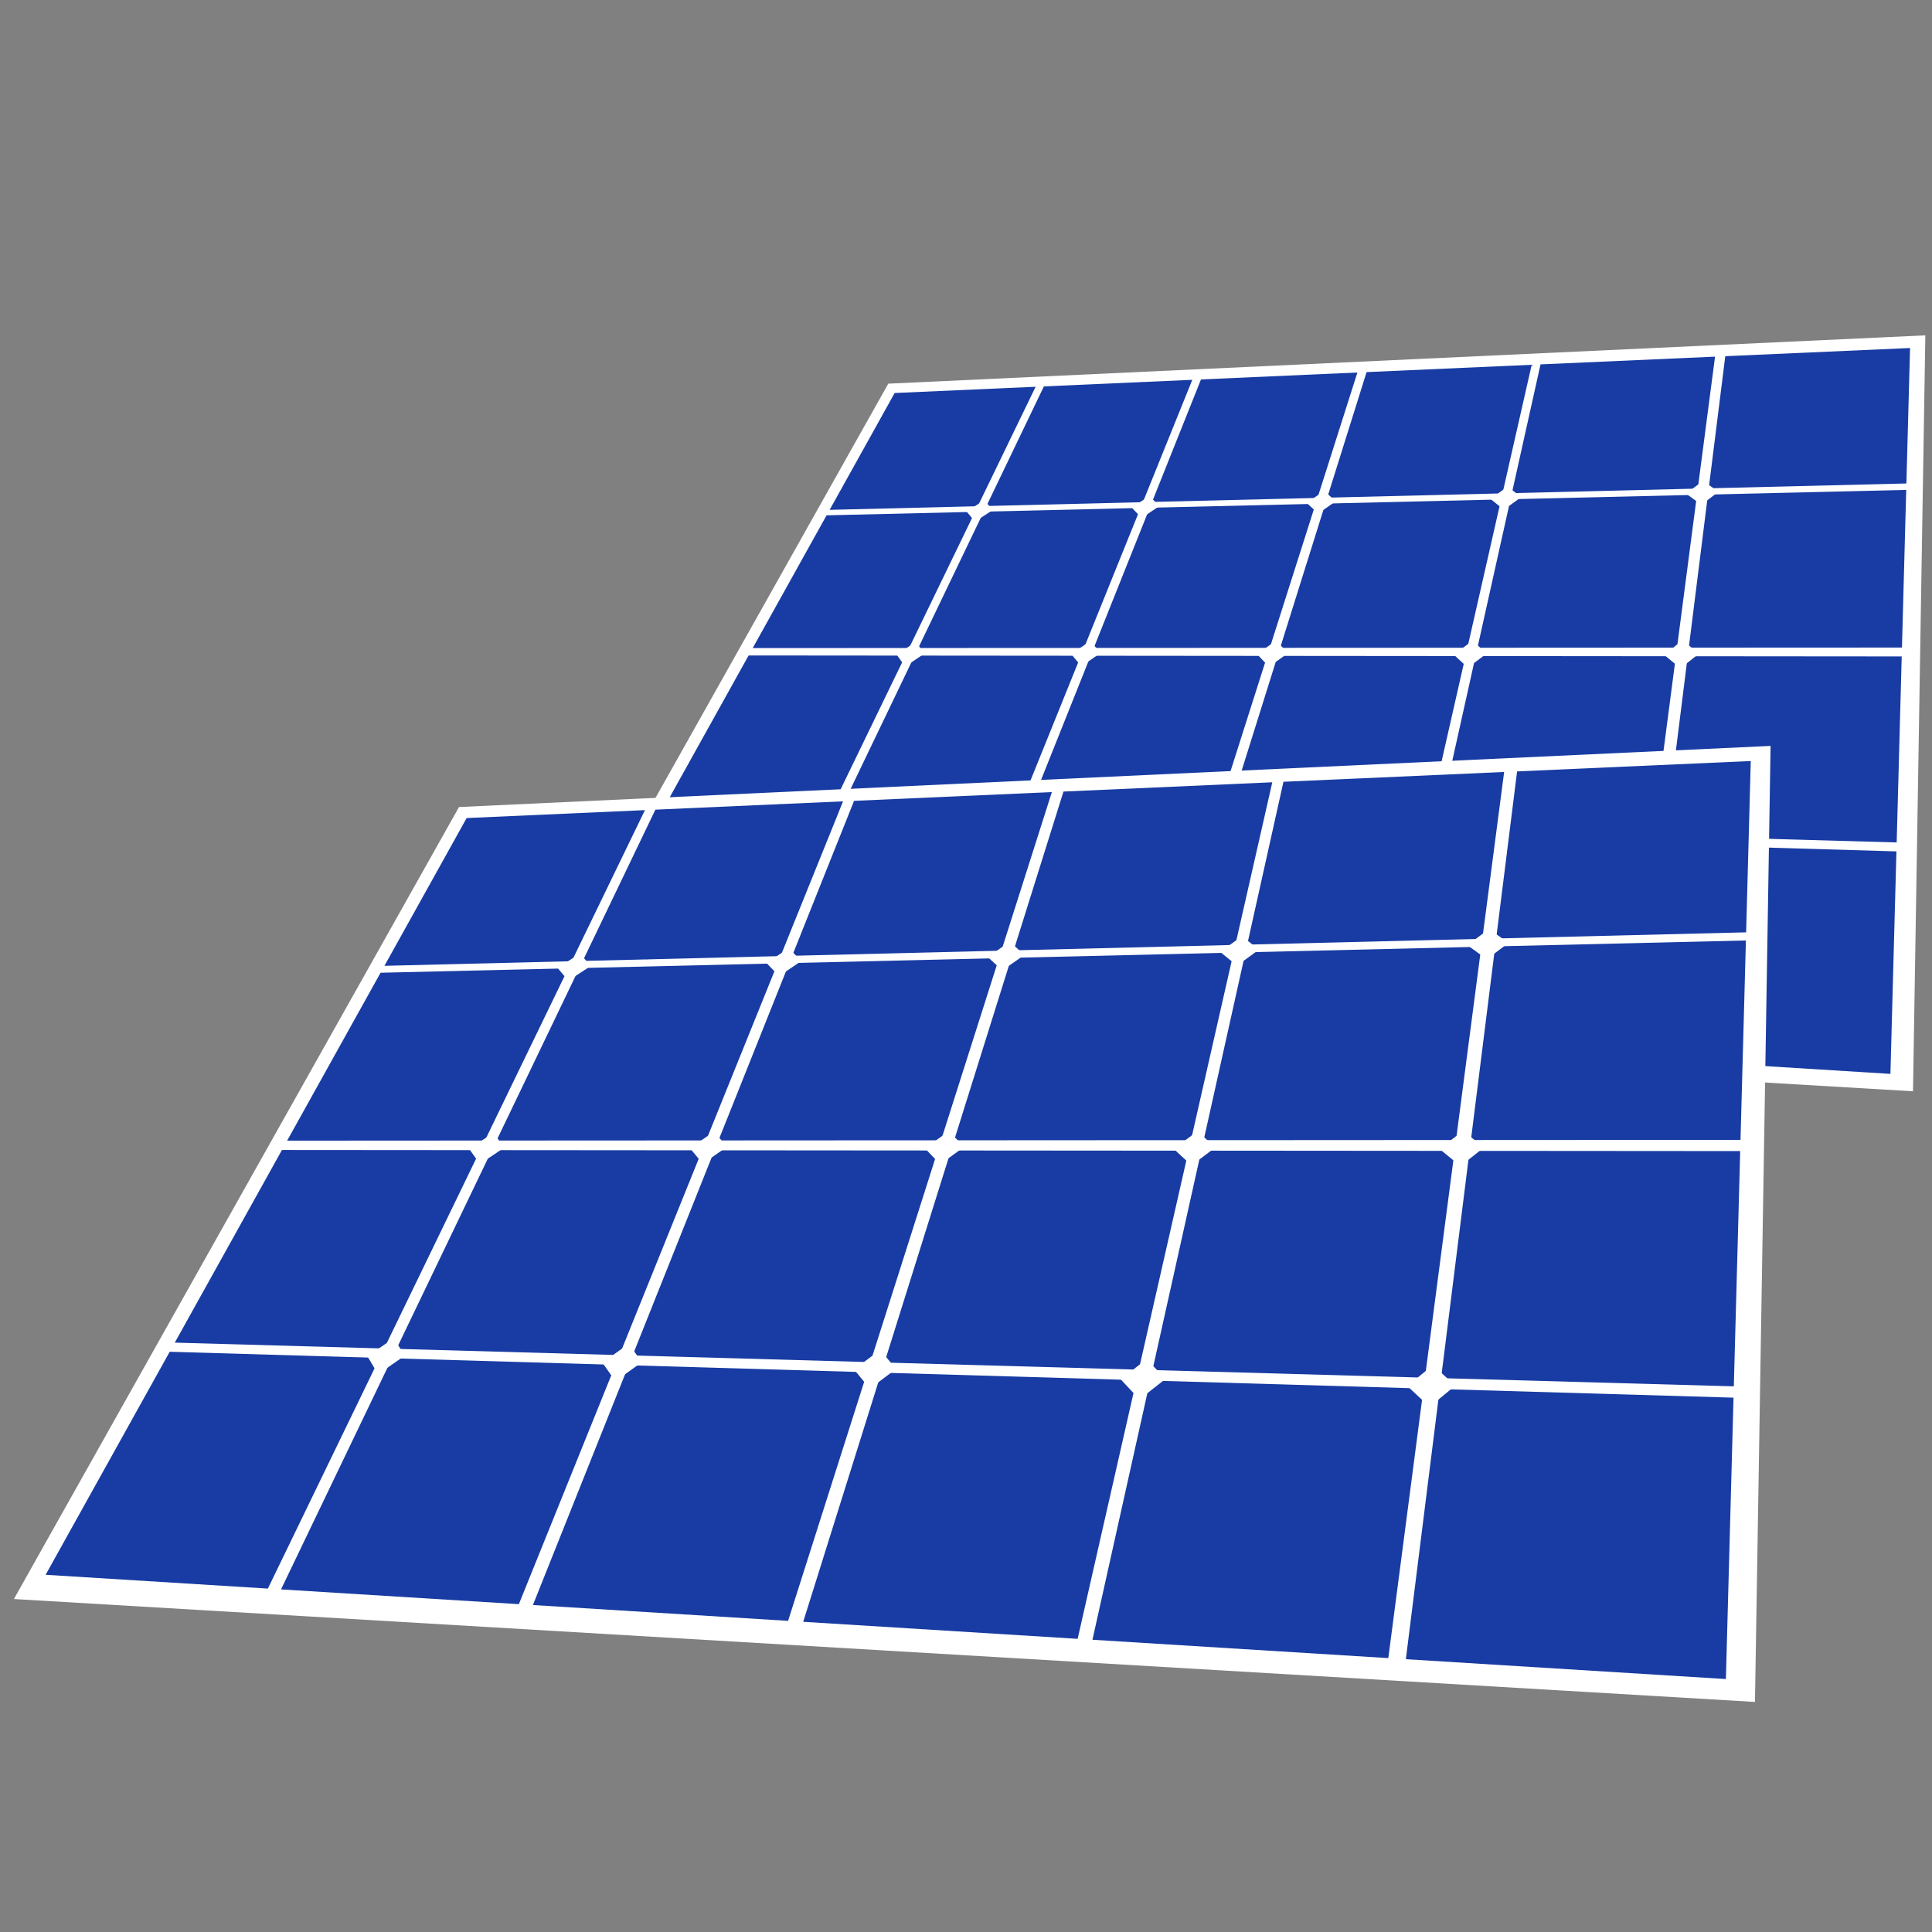 <?xml version="1.0" encoding="UTF-8" standalone="no"?>
<!-- Created with Inkscape (http://www.inkscape.org/) -->

<svg
   xmlns:dc="http://purl.org/dc/elements/1.1/"
   xmlns:cc="http://creativecommons.org/ns#"
   xmlns:rdf="http://www.w3.org/1999/02/22-rdf-syntax-ns#"
   xmlns:svg="http://www.w3.org/2000/svg"
   xmlns="http://www.w3.org/2000/svg"
   xmlns:sodipodi="http://sodipodi.sourceforge.net/DTD/sodipodi-0.dtd"
   xmlns:inkscape="http://www.inkscape.org/namespaces/inkscape"
   width="210mm"
   height="210mm"
   viewBox="0 0 744.094 744.094"
   id="svg4307"
   version="1.1"
   inkscape:version="0.91 r13725"
   sodipodi:docname="solar.svg">
  <rect x="0" y="0" width="744.094" height="744.094" fill="#808080" stroke="none"/>
  <sodipodi:namedview
     id="base"
     pagecolor="#ffffff"
     bordercolor="#666666"
     borderopacity="1.0"
     inkscape:pageopacity="0.0"
     inkscape:pageshadow="2"
     inkscape:zoom="0.67471073"
     inkscape:cx="359.45742"
     inkscape:cy="357.29598"
     inkscape:document-units="px"
     inkscape:current-layer="layer1"
     showgrid="false"
     inkscape:window-width="1440"
     inkscape:window-height="775"
     inkscape:window-x="0"
     inkscape:window-y="1"
     inkscape:window-maximized="1" />
  <defs
     id="defs4309">
    <inkscape:perspective
       id="perspective4993"
       inkscape:persp3d-origin="372.04724 : 248.03149 : 1"
       inkscape:vp_z="744.09449 : 372.04724 : 1"
       inkscape:vp_y="0 : 1000 : 0"
       inkscape:vp_x="0 : 372.04724 : 1"
       sodipodi:type="inkscape:persp3d" />
  </defs>
  <g
     transform="translate(0,-308.268)"
     id="layer1"
     inkscape:groupmode="layer"
     inkscape:label="Layer 1">
    <g
       id="g6908"
       transform="matrix(0.821,0.397,-0.319,1.021,325.914,-139.741)">
      <path
         sodipodi:nodetypes="ccccc"
         inkscape:connector-curvature="0"
         id="path6687"
         d="M 721.828,569.773 630.606,320.093 214.113,500.266 150.421,761.262 Z"
         style="fill:#ffffff;fill-rule:evenodd;stroke:none;stroke-width:0.74px;stroke-linecap:butt;stroke-linejoin:miter;stroke-opacity:1" />
      <g
         style="stroke:none"
         transform="matrix(2.721,-3.025,2.676,2.04,-2472.131,2044.587)"
         id="g5435">
        <path
           inkscape:connector-curvature="0"
           id="rect5017"
           d="m 717.55,299.593 c 0,0 9.074,6.748 9.074,6.748 0,0 -3.042,4.094 -3.042,4.094 0,0 -9.243,-7.029 -9.243,-7.029 0,0 3.212,-3.813 3.212,-3.813"
           style="opacity:1;fill:#ffffff;fill-opacity:1;stroke:none;stroke-width:1.39;stroke-miterlimit:4;stroke-dasharray:none;stroke-opacity:1" />
        <path
           style="opacity:1;fill:#183ca3;fill-opacity:1;stroke:none;stroke-width:2;stroke-miterlimit:4;stroke-dasharray:none;stroke-opacity:1"
           d="m 712.626,307.607 c 0,0 3.139,-8.572 3.139,-8.572 0,0 12.161,3.309 12.161,3.309 0,0 -2.482,8.749 -2.482,8.749 0,0 -12.819,-3.486 -12.819,-3.486"
           id="rect5039"
           inkscape:connector-curvature="0" />
        <path
           style="opacity:1;fill:#183ca3;fill-opacity:1;stroke:none;stroke-width:2;stroke-miterlimit:4;stroke-dasharray:none;stroke-opacity:1"
           d="m 707.933,304.762 c 0,0 14.565,8.831 14.565,8.831 0,0 10.08,-8.547 10.08,-8.547 0,0 -13.951,-8.103 -13.951,-8.103 0,0 -10.694,7.819 -10.694,7.819"
           id="rect5061"
           inkscape:connector-curvature="0" />
        <path
           style="opacity:1;fill:#183ca3;fill-opacity:1;stroke:none;stroke-width:2;stroke-miterlimit:4;stroke-dasharray:none;stroke-opacity:1"
           d="m 680.003,304.326 c 0,0 14.388,9.178 14.388,9.178 0,0 12.228,-8.868 12.228,-8.868 0,0 -13.816,-8.394 -13.816,-8.394 0,0 -12.8,8.083 -12.8,8.083"
           id="rect5063"
           inkscape:connector-curvature="0" />
        <path
           style="opacity:1;fill:#183ca3;fill-opacity:1;stroke:none;stroke-width:2;stroke-miterlimit:4;stroke-dasharray:none;stroke-opacity:1"
           d="m 695.237,314.044 c 0,0 15.252,9.73 15.252,9.73 0,0 11.533,-9.779 11.533,-9.779 0,0 -14.593,-8.865 -14.593,-8.865 0,0 -12.193,8.915 -12.193,8.915"
           id="rect5065"
           inkscape:connector-curvature="0" />
        <path
           style="opacity:1;fill:#183ca3;fill-opacity:1;stroke:none;stroke-width:2;stroke-miterlimit:4;stroke-dasharray:none;stroke-opacity:1"
           d="m 664.606,314.049 c 0,0 15.021,10.162 15.021,10.162 0,0 14.083,-10.213 14.083,-10.213 0,0 -14.419,-9.223 -14.419,-9.223 0,0 -14.686,9.274 -14.686,9.274"
           id="rect5067"
           inkscape:connector-curvature="0" />
        <path
           style="opacity:1;fill:#183ca3;fill-opacity:1;stroke:none;stroke-width:2;stroke-miterlimit:4;stroke-dasharray:none;stroke-opacity:1"
           d="m 680.513,324.81 c 0,0 15.994,10.82 15.994,10.82 0,0 13.34,-11.311 13.34,-11.311 0,0 -15.288,-9.779 -15.288,-9.779 0,0 -14.046,10.27 -14.046,10.27"
           id="rect5069"
           inkscape:connector-curvature="0" />
        <path
           style="opacity:1;fill:#183ca3;fill-opacity:1;stroke:none;stroke-width:2;stroke-miterlimit:4;stroke-dasharray:none;stroke-opacity:1"
           d="m 646.908,325.226 c 0,0 15.675,11.346 15.675,11.346 0,0 16.376,-11.876 16.376,-11.876 0,0 -15.049,-10.207 -15.049,-10.207 0,0 -17.002,10.737 -17.002,10.737"
           id="rect5071"
           inkscape:connector-curvature="0" />
        <path
           style="opacity:1;fill:#183ca3;fill-opacity:1;stroke:none;stroke-width:2;stroke-miterlimit:4;stroke-dasharray:none;stroke-opacity:1"
           d="m 663.509,337.242 c 0,0 16.776,12.143 16.776,12.143 0,0 15.588,-13.217 15.588,-13.217 0,0 -16.026,-10.87 -16.026,-10.87 0,0 -16.337,11.945 -16.337,11.945"
           id="rect5073"
           inkscape:connector-curvature="0" />
        <path
           style="opacity:1;fill:#183ca3;fill-opacity:1;stroke:none;stroke-width:2;stroke-miterlimit:4;stroke-dasharray:none;stroke-opacity:1"
           d="m 693.332,295.909 c 0,0 13.792,8.362 13.792,8.362 0,0 10.727,-7.779 10.727,-7.779 0,0 -13.253,-7.697 -13.253,-7.697 0,0 -11.266,7.114 -11.266,7.114"
           id="rect5075"
           inkscape:connector-curvature="0" />
        <path
           style="opacity:1;fill:#183ca3;fill-opacity:1;stroke:none;stroke-width:2;stroke-miterlimit:4;stroke-dasharray:none;stroke-opacity:1"
           d="m 723.353,314.111 c 0,0 15.404,9.34 15.404,9.34 0,0 9.343,-9.389 9.343,-9.389 0,0 -14.705,-8.541 -14.705,-8.541 0,0 -10.043,8.59 -10.043,8.59"
           id="rect5091"
           inkscape:connector-curvature="0" />
        <path
           style="opacity:1;fill:#183ca3;fill-opacity:1;stroke:none;stroke-width:2;stroke-miterlimit:4;stroke-dasharray:none;stroke-opacity:1"
           d="m 739.663,324 c 0,0 16.318,9.894 16.318,9.894 0,0 8.504,-10.316 8.504,-10.316 0,0 -15.522,-9.015 -15.522,-9.015 0,0 -9.301,9.437 -9.301,9.437"
           id="rect5093"
           inkscape:connector-curvature="0" />
        <path
           style="opacity:1;fill:#183ca3;fill-opacity:1;stroke:none;stroke-width:2;stroke-miterlimit:4;stroke-dasharray:none;stroke-opacity:1"
           d="m 711.387,324.347 c 0,0 16.197,10.332 16.197,10.332 0,0 10.732,-10.785 10.732,-10.785 0,0 -15.436,-9.378 -15.436,-9.378 0,0 -11.493,9.831 -11.493,9.831"
           id="rect5095"
           inkscape:connector-curvature="0" />
        <path
           style="opacity:1;fill:#183ca3;fill-opacity:1;stroke:none;stroke-width:2;stroke-miterlimit:4;stroke-dasharray:none;stroke-opacity:1"
           d="m 728.538,335.287 c 0,0 17.232,10.992 17.232,10.992 0,0 9.809,-11.898 9.809,-11.898 0,0 -16.355,-9.936 -16.355,-9.936 0,0 -10.685,10.842 -10.685,10.842"
           id="rect5097"
           inkscape:connector-curvature="0" />
        <path
           style="opacity:1;fill:#183ca3;fill-opacity:1;stroke:none;stroke-width:2;stroke-miterlimit:4;stroke-dasharray:none;stroke-opacity:1"
           d="m 697.451,336.268 c 0,0 17.065,11.544 17.065,11.544 0,0 12.469,-12.531 12.469,-12.531 0,0 -16.238,-10.387 -16.238,-10.387 0,0 -13.296,11.373 -13.296,11.373"
           id="rect5099"
           inkscape:connector-curvature="0" />
        <path
           style="opacity:1;fill:#183ca3;fill-opacity:1;stroke:none;stroke-width:2;stroke-miterlimit:4;stroke-dasharray:none;stroke-opacity:1"
           d="m 715.523,348.494 c 0,0 18.246,12.343 18.246,12.343 0,0 11.452,-13.891 11.452,-13.891 0,0 -17.28,-11.053 -17.28,-11.053 0,0 -12.418,12.601 -12.418,12.601"
           id="rect5101"
           inkscape:connector-curvature="0" />
        <path
           style="opacity:1;fill:#183ca3;fill-opacity:1;stroke:none;stroke-width:2;stroke-miterlimit:4;stroke-dasharray:none;stroke-opacity:1"
           d="m 681.277,350.103 c 0,0 17.996,13.026 17.996,13.026 0,0 14.647,-14.72 14.647,-14.72 0,0 -17.103,-11.6 -17.103,-11.6 0,0 -15.541,13.294 -15.541,13.294"
           id="rect5103"
           inkscape:connector-curvature="0" />
        <path
           style="opacity:1;fill:#183ca3;fill-opacity:1;stroke:none;stroke-width:2;stroke-miterlimit:4;stroke-dasharray:none;stroke-opacity:1"
           d="m 700.339,363.901 c 0,0 19.355,14.01 19.355,14.01 0,0 13.528,-16.409 13.528,-16.409 0,0 -18.291,-12.407 -18.291,-12.407 0,0 -14.592,14.806 -14.592,14.806"
           id="rect5105"
           inkscape:connector-curvature="0" />
        <path
           style="opacity:1;fill:#183ca3;fill-opacity:1;stroke:none;stroke-width:2;stroke-miterlimit:4;stroke-dasharray:none;stroke-opacity:1"
           d="m 756.854,334.423 c 0,0 17.312,10.496 17.312,10.496 0,0 7.554,-11.332 7.554,-11.332 0,0 -16.405,-9.528 -16.405,-9.528 0,0 -8.46,10.364 -8.46,10.364"
           id="rect5123"
           inkscape:connector-curvature="0" />
        <path
           style="opacity:1;fill:#183ca3;fill-opacity:1;stroke:none;stroke-width:2;stroke-miterlimit:4;stroke-dasharray:none;stroke-opacity:1"
           d="m 775.185,345.537 c 0,0 18.404,11.158 18.404,11.158 0,0 6.464,-12.46 6.464,-12.46 0,0 -17.37,-10.088 -17.37,-10.088 0,0 -7.498,11.39 -7.498,11.39"
           id="rect5125"
           inkscape:connector-curvature="0" />
        <path
           style="opacity:1;fill:#183ca3;fill-opacity:1;stroke:none;stroke-width:2;stroke-miterlimit:4;stroke-dasharray:none;stroke-opacity:1"
           d="m 746.694,346.869 c 0,0 18.364,11.714 18.364,11.714 0,0 8.75,-13.127 8.75,-13.127 0,0 -17.354,-10.543 -17.354,-10.543 0,0 -9.76,11.956 -9.76,11.956"
           id="rect5127"
           inkscape:connector-curvature="0" />
        <path
           style="opacity:1;fill:#183ca3;fill-opacity:1;stroke:none;stroke-width:2;stroke-miterlimit:4;stroke-dasharray:none;stroke-opacity:1"
           d="m 766.142,359.275 c 0,0 19.617,12.514 19.617,12.514 0,0 7.523,-14.502 7.523,-14.502 0,0 -18.452,-11.21 -18.452,-11.21 0,0 -8.688,13.198 -8.688,13.198"
           id="rect5129"
           inkscape:connector-curvature="0" />
        <path
           style="opacity:1;fill:#183ca3;fill-opacity:1;stroke:none;stroke-width:2;stroke-miterlimit:4;stroke-dasharray:none;stroke-opacity:1"
           d="m 734.75,361.5 c 0,0 19.549,13.224 19.549,13.224 0,0 10.268,-15.405 10.268,-15.405 0,0 -18.419,-11.782 -18.419,-11.782 0,0 -11.397,13.962 -11.397,13.962"
           id="rect5131"
           inkscape:connector-curvature="0" />
        <path
           style="opacity:1;fill:#183ca3;fill-opacity:1;stroke:none;stroke-width:2;stroke-miterlimit:4;stroke-dasharray:none;stroke-opacity:1"
           d="m 755.456,375.507 c 0,0 21.003,14.208 21.003,14.208 0,0 8.877,-17.111 8.877,-17.111 0,0 -19.681,-12.589 -19.681,-12.589 0,0 -10.198,15.492 -10.198,15.492"
           id="rect5133"
           inkscape:connector-curvature="0" />
        <path
           style="opacity:1;fill:#183ca3;fill-opacity:1;stroke:none;stroke-width:2;stroke-miterlimit:4;stroke-dasharray:none;stroke-opacity:1"
           d="m 720.738,378.666 c 0,0 20.867,15.104 20.867,15.104 0,0 12.202,-18.306 12.202,-18.306 0,0 -19.601,-13.295 -19.601,-13.295 0,0 -13.467,16.498 -13.467,16.498"
           id="rect5135"
           inkscape:connector-curvature="0" />
        <path
           style="opacity:1;fill:#183ca3;fill-opacity:1;stroke:none;stroke-width:2;stroke-miterlimit:4;stroke-dasharray:none;stroke-opacity:1"
           d="m 742.844,394.667 c 0,0 22.571,16.337 22.571,16.337 0,0 10.617,-20.466 10.617,-20.466 0,0 -21.065,-14.288 -21.065,-14.288 0,0 -12.123,18.416 -12.123,18.416"
           id="rect5137"
           inkscape:connector-curvature="0" />
        <path
           inkscape:connector-curvature="0"
           id="rect5207"
           d="m 707.997,304.082 c 0,0 0.334,1.427 0.334,1.427 0,0 -2.158,0.04 -2.158,0.04 0,0 -0.319,-1.433 -0.319,-1.433 0,0 2.144,-0.035 2.144,-0.035"
           style="opacity:1;fill:#ffffff;fill-opacity:1;stroke:none;stroke-width:2;stroke-miterlimit:4;stroke-dasharray:none;stroke-opacity:1" />
        <path
           inkscape:connector-curvature="0"
           id="rect5209"
           d="m 723.376,313.387 c 0,0 0.459,1.538 0.459,1.538 0,0 -2.164,0.075 -2.164,0.075 0,0 -0.445,-1.544 -0.445,-1.544 0,0 2.149,-0.069 2.149,-0.069"
           style="opacity:1;fill:#ffffff;fill-opacity:1;stroke:none;stroke-width:2;stroke-miterlimit:4;stroke-dasharray:none;stroke-opacity:1" />
        <path
           inkscape:connector-curvature="0"
           id="rect5211"
           d="m 739.686,323.181 c 0,0 0.599,1.658 0.599,1.658 0,0 -2.166,0.113 -2.166,0.113 0,0 -0.585,-1.665 -0.585,-1.665 0,0 2.152,-0.106 2.152,-0.106"
           style="opacity:1;fill:#ffffff;fill-opacity:1;stroke:none;stroke-width:2;stroke-miterlimit:4;stroke-dasharray:none;stroke-opacity:1" />
        <path
           inkscape:connector-curvature="0"
           id="rect5213"
           d="m 756.774,333.555 c 0,0 0.754,1.791 0.754,1.791 0,0 -2.166,0.156 -2.166,0.156 0,0 -0.739,-1.798 -0.739,-1.798 0,0 2.152,-0.148 2.152,-0.148"
           style="opacity:1;fill:#ffffff;fill-opacity:1;stroke:none;stroke-width:2;stroke-miterlimit:4;stroke-dasharray:none;stroke-opacity:1" />
        <path
           inkscape:connector-curvature="0"
           id="rect5215"
           d="m 774.999,344.502 c 0,0 0.927,1.935 0.927,1.935 0,0 -2.161,0.204 -2.161,0.204 0,0 -0.913,-1.944 -0.913,-1.944 0,0 2.147,-0.195 2.147,-0.195"
           style="opacity:1;fill:#ffffff;fill-opacity:1;stroke:none;stroke-width:2;stroke-miterlimit:4;stroke-dasharray:none;stroke-opacity:1" />
        <path
           inkscape:connector-curvature="0"
           id="rect5217"
           d="m 765.898,358.222 c 0,0 0.92,2.213 0.92,2.213 0,0 -2.373,0.279 -2.373,0.279 0,0 -0.903,-2.224 -0.903,-2.224 0,0 2.356,-0.267 2.356,-0.267"
           style="opacity:1;fill:#ffffff;fill-opacity:1;stroke:none;stroke-width:2;stroke-miterlimit:4;stroke-dasharray:none;stroke-opacity:1" />
        <path
           inkscape:connector-curvature="0"
           id="rect5219"
           d="m 746.561,345.916 c 0,0 0.724,2.036 0.724,2.036 0,0 -2.376,0.219 -2.376,0.219 0,0 -0.706,-2.046 -0.706,-2.046 0,0 2.358,-0.209 2.358,-0.209"
           style="opacity:1;fill:#ffffff;fill-opacity:1;stroke:none;stroke-width:2;stroke-miterlimit:4;stroke-dasharray:none;stroke-opacity:1" />
        <path
           inkscape:connector-curvature="0"
           id="rect5221"
           d="m 728.481,334.366 c 0,0 0.55,1.876 0.55,1.876 0,0 -2.373,0.166 -2.373,0.166 0,0 -0.533,-1.884 -0.533,-1.884 0,0 2.356,-0.158 2.356,-0.158"
           style="opacity:1;fill:#ffffff;fill-opacity:1;stroke:none;stroke-width:2;stroke-miterlimit:4;stroke-dasharray:none;stroke-opacity:1" />
        <path
           inkscape:connector-curvature="0"
           id="rect5223"
           d="m 711.385,323.487 c 0,0 0.395,1.731 0.395,1.731 0,0 -2.367,0.119 -2.367,0.119 0,0 -0.378,-1.738 -0.378,-1.738 0,0 2.349,-0.112 2.349,-0.112"
           style="opacity:1;fill:#ffffff;fill-opacity:1;stroke:none;stroke-width:2;stroke-miterlimit:4;stroke-dasharray:none;stroke-opacity:1" />
        <path
           inkscape:connector-curvature="0"
           id="rect5225"
           d="m 695.292,313.327 c 0,0 0.257,1.601 0.257,1.601 0,0 -2.358,0.078 -2.358,0.078 0,0 -0.24,-1.607 -0.24,-1.607 0,0 2.341,-0.071 2.341,-0.071"
           style="opacity:1;fill:#ffffff;fill-opacity:1;stroke:none;stroke-width:2;stroke-miterlimit:4;stroke-dasharray:none;stroke-opacity:1" />
        <path
           inkscape:connector-curvature="0"
           id="rect5227"
           d="m 680.706,323.891 c 0,0 0.153,1.811 0.153,1.811 0,0 -2.596,0.127 -2.596,0.127 0,0 -0.132,-1.819 -0.132,-1.819 0,0 2.575,-0.118 2.575,-0.118"
           style="opacity:1;fill:#ffffff;fill-opacity:1;stroke:none;stroke-width:2;stroke-miterlimit:4;stroke-dasharray:none;stroke-opacity:1" />
        <path
           inkscape:connector-curvature="0"
           id="rect5229"
           d="m 697.584,335.225 c 0,0 0.306,1.969 0.306,1.969 0,0 -2.61,0.178 -2.61,0.178 0,0 -0.284,-1.978 -0.284,-1.978 0,0 2.589,-0.168 2.589,-0.168"
           style="opacity:1;fill:#ffffff;fill-opacity:1;stroke:none;stroke-width:2;stroke-miterlimit:4;stroke-dasharray:none;stroke-opacity:1" />
        <path
           inkscape:connector-curvature="0"
           id="rect5231"
           d="m 715.66,347.364 c 0,0 0.479,2.144 0.479,2.144 0,0 -2.621,0.236 -2.621,0.236 0,0 -0.458,-2.156 -0.458,-2.156 0,0 2.599,-0.225 2.599,-0.225"
           style="opacity:1;fill:#ffffff;fill-opacity:1;stroke:none;stroke-width:2;stroke-miterlimit:4;stroke-dasharray:none;stroke-opacity:1" />
        <path
           inkscape:connector-curvature="0"
           id="rect5233"
           d="m 734.711,360.422 c 0,0 0.674,2.342 0.674,2.342 0,0 -2.629,0.303 -2.629,0.303 0,0 -0.653,-2.356 -0.653,-2.356 0,0 2.608,-0.29 2.608,-0.29"
           style="opacity:1;fill:#ffffff;fill-opacity:1;stroke:none;stroke-width:2;stroke-miterlimit:4;stroke-dasharray:none;stroke-opacity:1" />
        <path
           inkscape:connector-curvature="0"
           id="rect5235"
           d="m 755.324,374.164 c 0,0 0.897,2.558 0.897,2.558 0,0 -2.628,0.377 -2.628,0.377 0,0 -0.876,-2.574 -0.876,-2.574 0,0 2.606,-0.362 2.606,-0.362"
           style="opacity:1;fill:#ffffff;fill-opacity:1;stroke:none;stroke-width:2;stroke-miterlimit:4;stroke-dasharray:none;stroke-opacity:1" />
      </g>
      <path
         style="fill:#ffffff;fill-rule:evenodd;stroke:none;stroke-width:0.936px;stroke-linecap:butt;stroke-linejoin:miter;stroke-opacity:1"
         d="M 735.18,794.936 619.811,479.165 93.074,707.031 12.523,1037.112 Z"
         id="path6736"
         inkscape:connector-curvature="0"
         sodipodi:nodetypes="ccccc" />
      <g
         style="stroke:none"
         id="g6738"
         transform="matrix(3.441,-3.826,3.384,2.58,-3304.214,2660.131)">
        <path
           style="opacity:1;fill:#ffffff;fill-opacity:1;stroke:none;stroke-width:1.39;stroke-miterlimit:4;stroke-dasharray:none;stroke-opacity:1"
           d="m 717.55,299.593 c 0,0 9.074,6.748 9.074,6.748 0,0 -3.042,4.094 -3.042,4.094 0,0 -9.243,-7.029 -9.243,-7.029 0,0 3.212,-3.813 3.212,-3.813"
           id="path6740"
           inkscape:connector-curvature="0" />
        <path
           inkscape:connector-curvature="0"
           id="path6742"
           d="m 712.626,307.607 c 0,0 3.139,-8.572 3.139,-8.572 0,0 12.161,3.309 12.161,3.309 0,0 -2.482,8.749 -2.482,8.749 0,0 -12.819,-3.486 -12.819,-3.486"
           style="opacity:1;fill:#183ca3;fill-opacity:1;stroke:none;stroke-width:2;stroke-miterlimit:4;stroke-dasharray:none;stroke-opacity:1" />
        <path
           inkscape:connector-curvature="0"
           id="path6744"
           d="m 707.933,304.762 c 0,0 14.565,8.831 14.565,8.831 0,0 10.08,-8.547 10.08,-8.547 0,0 -13.951,-8.103 -13.951,-8.103 0,0 -10.694,7.819 -10.694,7.819"
           style="opacity:1;fill:#183ca3;fill-opacity:1;stroke:none;stroke-width:2;stroke-miterlimit:4;stroke-dasharray:none;stroke-opacity:1" />
        <path
           inkscape:connector-curvature="0"
           id="path6746"
           d="m 680.003,304.326 c 0,0 14.388,9.178 14.388,9.178 0,0 12.228,-8.868 12.228,-8.868 0,0 -13.816,-8.394 -13.816,-8.394 0,0 -12.8,8.083 -12.8,8.083"
           style="opacity:1;fill:#183ca3;fill-opacity:1;stroke:none;stroke-width:2;stroke-miterlimit:4;stroke-dasharray:none;stroke-opacity:1" />
        <path
           inkscape:connector-curvature="0"
           id="path6748"
           d="m 695.237,314.044 c 0,0 15.252,9.73 15.252,9.73 0,0 11.533,-9.779 11.533,-9.779 0,0 -14.593,-8.865 -14.593,-8.865 0,0 -12.193,8.915 -12.193,8.915"
           style="opacity:1;fill:#183ca3;fill-opacity:1;stroke:none;stroke-width:2;stroke-miterlimit:4;stroke-dasharray:none;stroke-opacity:1" />
        <path
           inkscape:connector-curvature="0"
           id="path6750"
           d="m 664.606,314.049 c 0,0 15.021,10.162 15.021,10.162 0,0 14.083,-10.213 14.083,-10.213 0,0 -14.419,-9.223 -14.419,-9.223 0,0 -14.686,9.274 -14.686,9.274"
           style="opacity:1;fill:#183ca3;fill-opacity:1;stroke:none;stroke-width:2;stroke-miterlimit:4;stroke-dasharray:none;stroke-opacity:1" />
        <path
           inkscape:connector-curvature="0"
           id="path6752"
           d="m 680.513,324.81 c 0,0 15.994,10.82 15.994,10.82 0,0 13.34,-11.311 13.34,-11.311 0,0 -15.288,-9.779 -15.288,-9.779 0,0 -14.046,10.27 -14.046,10.27"
           style="opacity:1;fill:#183ca3;fill-opacity:1;stroke:none;stroke-width:2;stroke-miterlimit:4;stroke-dasharray:none;stroke-opacity:1" />
        <path
           inkscape:connector-curvature="0"
           id="path6754"
           d="m 646.908,325.226 c 0,0 15.675,11.346 15.675,11.346 0,0 16.376,-11.876 16.376,-11.876 0,0 -15.049,-10.207 -15.049,-10.207 0,0 -17.002,10.737 -17.002,10.737"
           style="opacity:1;fill:#183ca3;fill-opacity:1;stroke:none;stroke-width:2;stroke-miterlimit:4;stroke-dasharray:none;stroke-opacity:1" />
        <path
           inkscape:connector-curvature="0"
           id="path6756"
           d="m 663.509,337.242 c 0,0 16.776,12.143 16.776,12.143 0,0 15.588,-13.217 15.588,-13.217 0,0 -16.026,-10.87 -16.026,-10.87 0,0 -16.337,11.945 -16.337,11.945"
           style="opacity:1;fill:#183ca3;fill-opacity:1;stroke:none;stroke-width:2;stroke-miterlimit:4;stroke-dasharray:none;stroke-opacity:1" />
        <path
           inkscape:connector-curvature="0"
           id="path6758"
           d="m 693.332,295.909 c 0,0 13.792,8.362 13.792,8.362 0,0 10.727,-7.779 10.727,-7.779 0,0 -13.253,-7.697 -13.253,-7.697 0,0 -11.266,7.114 -11.266,7.114"
           style="opacity:1;fill:#183ca3;fill-opacity:1;stroke:none;stroke-width:2;stroke-miterlimit:4;stroke-dasharray:none;stroke-opacity:1" />
        <path
           inkscape:connector-curvature="0"
           id="path6760"
           d="m 723.353,314.111 c 0,0 15.404,9.34 15.404,9.34 0,0 9.343,-9.389 9.343,-9.389 0,0 -14.705,-8.541 -14.705,-8.541 0,0 -10.043,8.59 -10.043,8.59"
           style="opacity:1;fill:#183ca3;fill-opacity:1;stroke:none;stroke-width:2;stroke-miterlimit:4;stroke-dasharray:none;stroke-opacity:1" />
        <path
           inkscape:connector-curvature="0"
           id="path6762"
           d="m 739.663,324 c 0,0 16.318,9.894 16.318,9.894 0,0 8.504,-10.316 8.504,-10.316 0,0 -15.522,-9.015 -15.522,-9.015 0,0 -9.301,9.437 -9.301,9.437"
           style="opacity:1;fill:#183ca3;fill-opacity:1;stroke:none;stroke-width:2;stroke-miterlimit:4;stroke-dasharray:none;stroke-opacity:1" />
        <path
           inkscape:connector-curvature="0"
           id="path6764"
           d="m 711.387,324.347 c 0,0 16.197,10.332 16.197,10.332 0,0 10.732,-10.785 10.732,-10.785 0,0 -15.436,-9.378 -15.436,-9.378 0,0 -11.493,9.831 -11.493,9.831"
           style="opacity:1;fill:#183ca3;fill-opacity:1;stroke:none;stroke-width:2;stroke-miterlimit:4;stroke-dasharray:none;stroke-opacity:1" />
        <path
           inkscape:connector-curvature="0"
           id="path6766"
           d="m 728.538,335.287 c 0,0 17.232,10.992 17.232,10.992 0,0 9.809,-11.898 9.809,-11.898 0,0 -16.355,-9.936 -16.355,-9.936 0,0 -10.685,10.842 -10.685,10.842"
           style="opacity:1;fill:#183ca3;fill-opacity:1;stroke:none;stroke-width:2;stroke-miterlimit:4;stroke-dasharray:none;stroke-opacity:1" />
        <path
           inkscape:connector-curvature="0"
           id="path6768"
           d="m 697.451,336.268 c 0,0 17.065,11.544 17.065,11.544 0,0 12.469,-12.531 12.469,-12.531 0,0 -16.238,-10.387 -16.238,-10.387 0,0 -13.296,11.373 -13.296,11.373"
           style="opacity:1;fill:#183ca3;fill-opacity:1;stroke:none;stroke-width:2;stroke-miterlimit:4;stroke-dasharray:none;stroke-opacity:1" />
        <path
           inkscape:connector-curvature="0"
           id="path6770"
           d="m 715.523,348.494 c 0,0 18.246,12.343 18.246,12.343 0,0 11.452,-13.891 11.452,-13.891 0,0 -17.28,-11.053 -17.28,-11.053 0,0 -12.418,12.601 -12.418,12.601"
           style="opacity:1;fill:#183ca3;fill-opacity:1;stroke:none;stroke-width:2;stroke-miterlimit:4;stroke-dasharray:none;stroke-opacity:1" />
        <path
           inkscape:connector-curvature="0"
           id="path6772"
           d="m 681.277,350.103 c 0,0 17.996,13.026 17.996,13.026 0,0 14.647,-14.72 14.647,-14.72 0,0 -17.103,-11.6 -17.103,-11.6 0,0 -15.541,13.294 -15.541,13.294"
           style="opacity:1;fill:#183ca3;fill-opacity:1;stroke:none;stroke-width:2;stroke-miterlimit:4;stroke-dasharray:none;stroke-opacity:1" />
        <path
           inkscape:connector-curvature="0"
           id="path6774"
           d="m 700.339,363.901 c 0,0 19.355,14.01 19.355,14.01 0,0 13.528,-16.409 13.528,-16.409 0,0 -18.291,-12.407 -18.291,-12.407 0,0 -14.592,14.806 -14.592,14.806"
           style="opacity:1;fill:#183ca3;fill-opacity:1;stroke:none;stroke-width:2;stroke-miterlimit:4;stroke-dasharray:none;stroke-opacity:1" />
        <path
           inkscape:connector-curvature="0"
           id="path6776"
           d="m 756.854,334.423 c 0,0 17.312,10.496 17.312,10.496 0,0 7.554,-11.332 7.554,-11.332 0,0 -16.405,-9.528 -16.405,-9.528 0,0 -8.46,10.364 -8.46,10.364"
           style="opacity:1;fill:#183ca3;fill-opacity:1;stroke:none;stroke-width:2;stroke-miterlimit:4;stroke-dasharray:none;stroke-opacity:1" />
        <path
           inkscape:connector-curvature="0"
           id="path6778"
           d="m 775.185,345.537 c 0,0 18.404,11.158 18.404,11.158 0,0 6.464,-12.46 6.464,-12.46 0,0 -17.37,-10.088 -17.37,-10.088 0,0 -7.498,11.39 -7.498,11.39"
           style="opacity:1;fill:#183ca3;fill-opacity:1;stroke:none;stroke-width:2;stroke-miterlimit:4;stroke-dasharray:none;stroke-opacity:1" />
        <path
           inkscape:connector-curvature="0"
           id="path6780"
           d="m 746.694,346.869 c 0,0 18.364,11.714 18.364,11.714 0,0 8.75,-13.127 8.75,-13.127 0,0 -17.354,-10.543 -17.354,-10.543 0,0 -9.76,11.956 -9.76,11.956"
           style="opacity:1;fill:#183ca3;fill-opacity:1;stroke:none;stroke-width:2;stroke-miterlimit:4;stroke-dasharray:none;stroke-opacity:1" />
        <path
           inkscape:connector-curvature="0"
           id="path6782"
           d="m 766.142,359.275 c 0,0 19.617,12.514 19.617,12.514 0,0 7.523,-14.502 7.523,-14.502 0,0 -18.452,-11.21 -18.452,-11.21 0,0 -8.688,13.198 -8.688,13.198"
           style="opacity:1;fill:#183ca3;fill-opacity:1;stroke:none;stroke-width:2;stroke-miterlimit:4;stroke-dasharray:none;stroke-opacity:1" />
        <path
           inkscape:connector-curvature="0"
           id="path6784"
           d="m 734.75,361.5 c 0,0 19.549,13.224 19.549,13.224 0,0 10.268,-15.405 10.268,-15.405 0,0 -18.419,-11.782 -18.419,-11.782 0,0 -11.397,13.962 -11.397,13.962"
           style="opacity:1;fill:#183ca3;fill-opacity:1;stroke:none;stroke-width:2;stroke-miterlimit:4;stroke-dasharray:none;stroke-opacity:1" />
        <path
           inkscape:connector-curvature="0"
           id="path6786"
           d="m 755.456,375.507 c 0,0 21.003,14.208 21.003,14.208 0,0 8.877,-17.111 8.877,-17.111 0,0 -19.681,-12.589 -19.681,-12.589 0,0 -10.198,15.492 -10.198,15.492"
           style="opacity:1;fill:#183ca3;fill-opacity:1;stroke:none;stroke-width:2;stroke-miterlimit:4;stroke-dasharray:none;stroke-opacity:1" />
        <path
           inkscape:connector-curvature="0"
           id="path6788"
           d="m 720.738,378.666 c 0,0 20.867,15.104 20.867,15.104 0,0 12.202,-18.306 12.202,-18.306 0,0 -19.601,-13.295 -19.601,-13.295 0,0 -13.467,16.498 -13.467,16.498"
           style="opacity:1;fill:#183ca3;fill-opacity:1;stroke:none;stroke-width:2;stroke-miterlimit:4;stroke-dasharray:none;stroke-opacity:1" />
        <path
           inkscape:connector-curvature="0"
           id="path6790"
           d="m 742.844,394.667 c 0,0 22.571,16.337 22.571,16.337 0,0 10.617,-20.466 10.617,-20.466 0,0 -21.065,-14.288 -21.065,-14.288 0,0 -12.123,18.416 -12.123,18.416"
           style="opacity:1;fill:#183ca3;fill-opacity:1;stroke:none;stroke-width:2;stroke-miterlimit:4;stroke-dasharray:none;stroke-opacity:1" />
        <path
           style="opacity:1;fill:#ffffff;fill-opacity:1;stroke:none;stroke-width:2;stroke-miterlimit:4;stroke-dasharray:none;stroke-opacity:1"
           d="m 707.997,304.082 c 0,0 0.334,1.427 0.334,1.427 0,0 -2.158,0.04 -2.158,0.04 0,0 -0.319,-1.433 -0.319,-1.433 0,0 2.144,-0.035 2.144,-0.035"
           id="path6792"
           inkscape:connector-curvature="0" />
        <path
           style="opacity:1;fill:#ffffff;fill-opacity:1;stroke:none;stroke-width:2;stroke-miterlimit:4;stroke-dasharray:none;stroke-opacity:1"
           d="m 723.376,313.387 c 0,0 0.459,1.538 0.459,1.538 0,0 -2.164,0.075 -2.164,0.075 0,0 -0.445,-1.544 -0.445,-1.544 0,0 2.149,-0.069 2.149,-0.069"
           id="path6794"
           inkscape:connector-curvature="0" />
        <path
           style="opacity:1;fill:#ffffff;fill-opacity:1;stroke:none;stroke-width:2;stroke-miterlimit:4;stroke-dasharray:none;stroke-opacity:1"
           d="m 739.686,323.181 c 0,0 0.599,1.658 0.599,1.658 0,0 -2.166,0.113 -2.166,0.113 0,0 -0.585,-1.665 -0.585,-1.665 0,0 2.152,-0.106 2.152,-0.106"
           id="path6796"
           inkscape:connector-curvature="0" />
        <path
           style="opacity:1;fill:#ffffff;fill-opacity:1;stroke:none;stroke-width:2;stroke-miterlimit:4;stroke-dasharray:none;stroke-opacity:1"
           d="m 756.774,333.555 c 0,0 0.754,1.791 0.754,1.791 0,0 -2.166,0.156 -2.166,0.156 0,0 -0.739,-1.798 -0.739,-1.798 0,0 2.152,-0.148 2.152,-0.148"
           id="path6798"
           inkscape:connector-curvature="0" />
        <path
           style="opacity:1;fill:#ffffff;fill-opacity:1;stroke:none;stroke-width:2;stroke-miterlimit:4;stroke-dasharray:none;stroke-opacity:1"
           d="m 774.999,344.502 c 0,0 0.927,1.935 0.927,1.935 0,0 -2.161,0.204 -2.161,0.204 0,0 -0.913,-1.944 -0.913,-1.944 0,0 2.147,-0.195 2.147,-0.195"
           id="path6800"
           inkscape:connector-curvature="0" />
        <path
           style="opacity:1;fill:#ffffff;fill-opacity:1;stroke:none;stroke-width:2;stroke-miterlimit:4;stroke-dasharray:none;stroke-opacity:1"
           d="m 765.898,358.222 c 0,0 0.92,2.213 0.92,2.213 0,0 -2.373,0.279 -2.373,0.279 0,0 -0.903,-2.224 -0.903,-2.224 0,0 2.356,-0.267 2.356,-0.267"
           id="path6802"
           inkscape:connector-curvature="0" />
        <path
           style="opacity:1;fill:#ffffff;fill-opacity:1;stroke:none;stroke-width:2;stroke-miterlimit:4;stroke-dasharray:none;stroke-opacity:1"
           d="m 746.561,345.916 c 0,0 0.724,2.036 0.724,2.036 0,0 -2.376,0.219 -2.376,0.219 0,0 -0.706,-2.046 -0.706,-2.046 0,0 2.358,-0.209 2.358,-0.209"
           id="path6804"
           inkscape:connector-curvature="0" />
        <path
           style="opacity:1;fill:#ffffff;fill-opacity:1;stroke:none;stroke-width:2;stroke-miterlimit:4;stroke-dasharray:none;stroke-opacity:1"
           d="m 728.481,334.366 c 0,0 0.55,1.876 0.55,1.876 0,0 -2.373,0.166 -2.373,0.166 0,0 -0.533,-1.884 -0.533,-1.884 0,0 2.356,-0.158 2.356,-0.158"
           id="path6806"
           inkscape:connector-curvature="0" />
        <path
           style="opacity:1;fill:#ffffff;fill-opacity:1;stroke:none;stroke-width:2;stroke-miterlimit:4;stroke-dasharray:none;stroke-opacity:1"
           d="m 711.385,323.487 c 0,0 0.395,1.731 0.395,1.731 0,0 -2.367,0.119 -2.367,0.119 0,0 -0.378,-1.738 -0.378,-1.738 0,0 2.349,-0.112 2.349,-0.112"
           id="path6808"
           inkscape:connector-curvature="0" />
        <path
           style="opacity:1;fill:#ffffff;fill-opacity:1;stroke:none;stroke-width:2;stroke-miterlimit:4;stroke-dasharray:none;stroke-opacity:1"
           d="m 695.292,313.327 c 0,0 0.257,1.601 0.257,1.601 0,0 -2.358,0.078 -2.358,0.078 0,0 -0.24,-1.607 -0.24,-1.607 0,0 2.341,-0.071 2.341,-0.071"
           id="path6810"
           inkscape:connector-curvature="0" />
        <path
           style="opacity:1;fill:#ffffff;fill-opacity:1;stroke:none;stroke-width:2;stroke-miterlimit:4;stroke-dasharray:none;stroke-opacity:1"
           d="m 680.706,323.891 c 0,0 0.153,1.811 0.153,1.811 0,0 -2.596,0.127 -2.596,0.127 0,0 -0.132,-1.819 -0.132,-1.819 0,0 2.575,-0.118 2.575,-0.118"
           id="path6812"
           inkscape:connector-curvature="0" />
        <path
           style="opacity:1;fill:#ffffff;fill-opacity:1;stroke:none;stroke-width:2;stroke-miterlimit:4;stroke-dasharray:none;stroke-opacity:1"
           d="m 697.584,335.225 c 0,0 0.306,1.969 0.306,1.969 0,0 -2.61,0.178 -2.61,0.178 0,0 -0.284,-1.978 -0.284,-1.978 0,0 2.589,-0.168 2.589,-0.168"
           id="path6814"
           inkscape:connector-curvature="0" />
        <path
           style="opacity:1;fill:#ffffff;fill-opacity:1;stroke:none;stroke-width:2;stroke-miterlimit:4;stroke-dasharray:none;stroke-opacity:1"
           d="m 715.66,347.364 c 0,0 0.479,2.144 0.479,2.144 0,0 -2.621,0.236 -2.621,0.236 0,0 -0.458,-2.156 -0.458,-2.156 0,0 2.599,-0.225 2.599,-0.225"
           id="path6816"
           inkscape:connector-curvature="0" />
        <path
           style="opacity:1;fill:#ffffff;fill-opacity:1;stroke:none;stroke-width:2;stroke-miterlimit:4;stroke-dasharray:none;stroke-opacity:1"
           d="m 734.711,360.422 c 0,0 0.674,2.342 0.674,2.342 0,0 -2.629,0.303 -2.629,0.303 0,0 -0.653,-2.356 -0.653,-2.356 0,0 2.608,-0.29 2.608,-0.29"
           id="path6818"
           inkscape:connector-curvature="0" />
        <path
           style="opacity:1;fill:#ffffff;fill-opacity:1;stroke:none;stroke-width:2;stroke-miterlimit:4;stroke-dasharray:none;stroke-opacity:1"
           d="m 755.324,374.164 c 0,0 0.897,2.558 0.897,2.558 0,0 -2.628,0.377 -2.628,0.377 0,0 -0.876,-2.574 -0.876,-2.574 0,0 2.606,-0.362 2.606,-0.362"
           id="path6820"
           inkscape:connector-curvature="0" />
      </g>
    </g>
  </g>
</svg>
